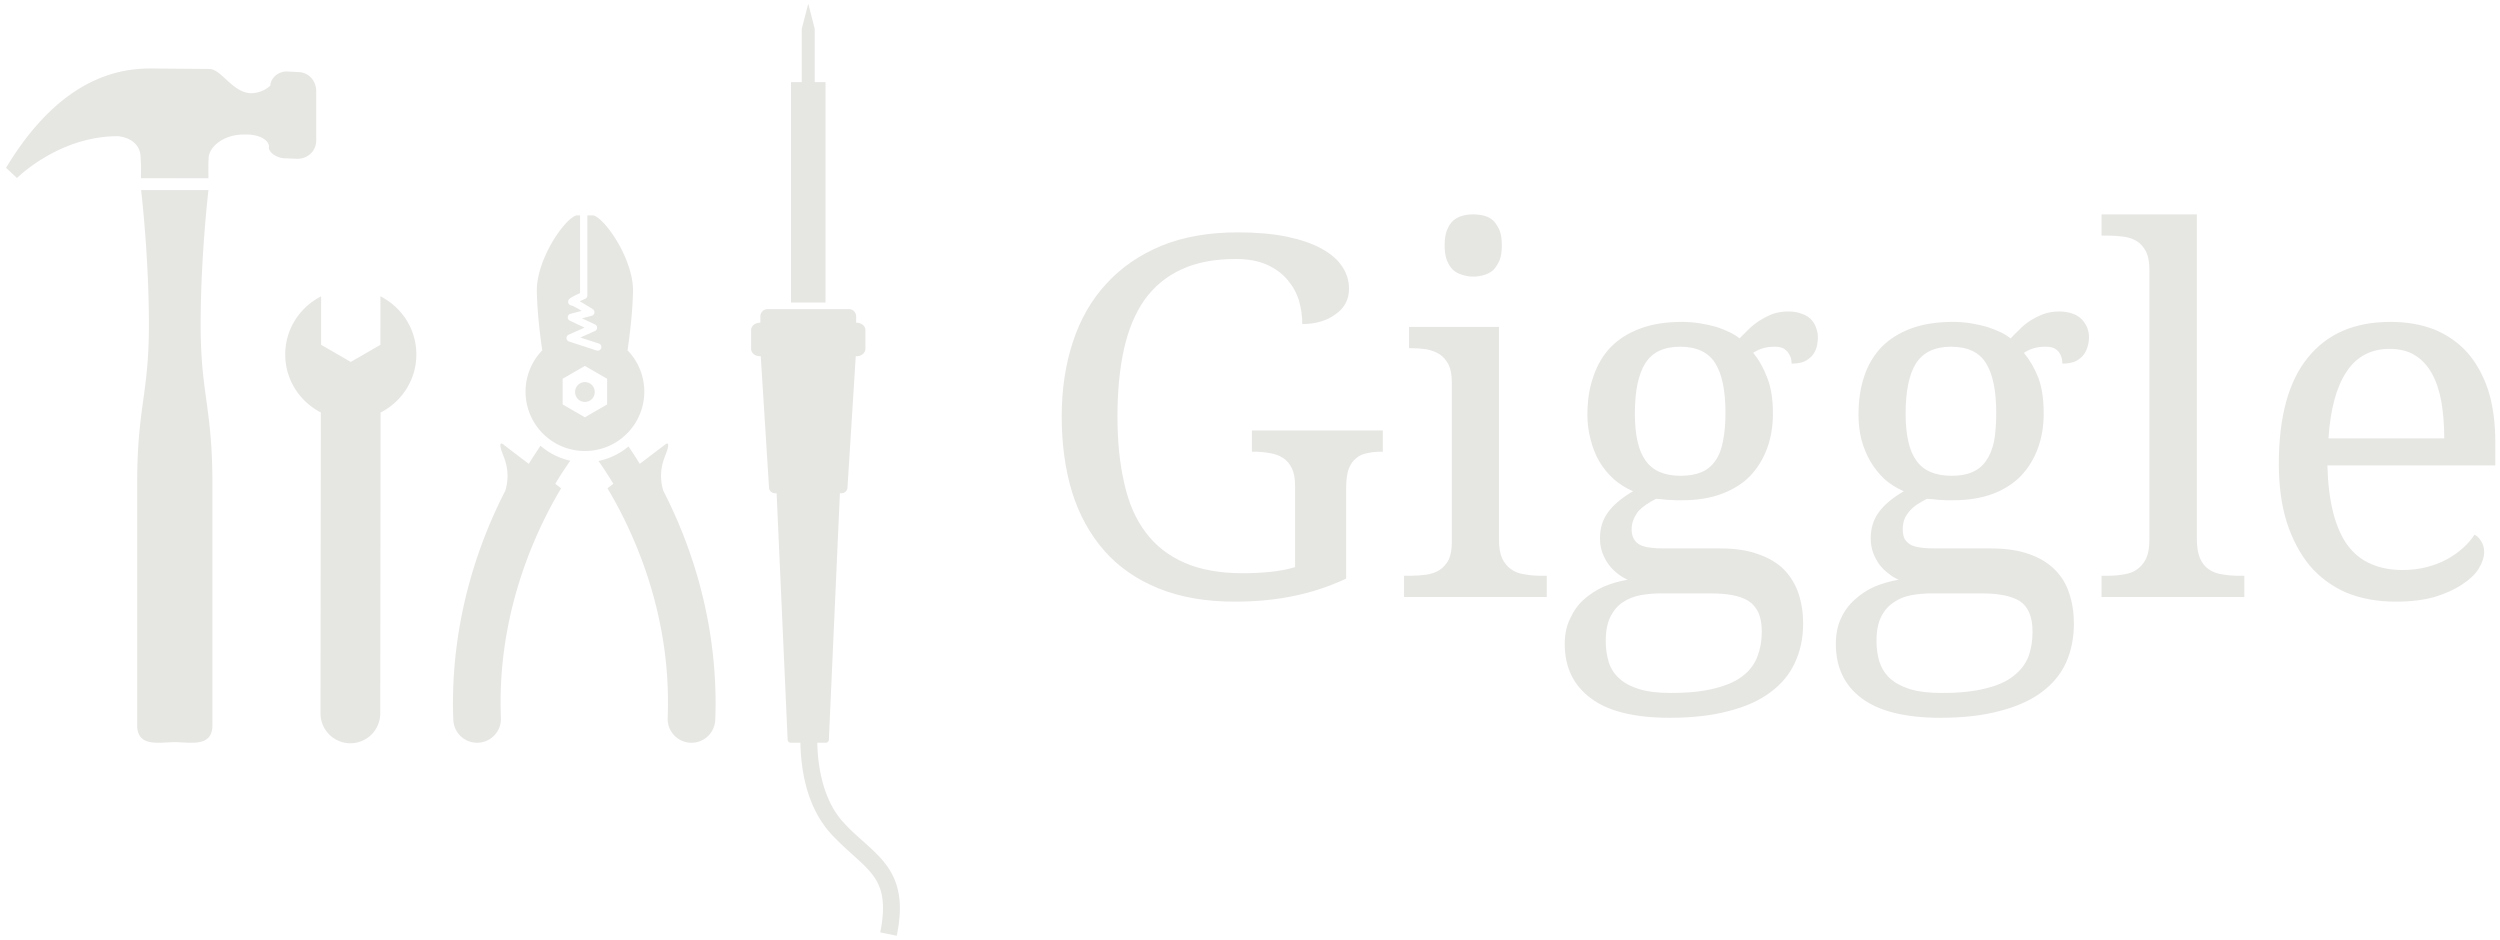 <svg data-v-423bf9ae="" xmlns="http://www.w3.org/2000/svg" viewBox="0 0 298 112" class="iconLeft"><!----><!----><!----><g data-v-423bf9ae="" id="ebfd6d84-2e79-4b9a-a844-a0e2caa89898" fill="#E6E7E3" transform="matrix(4.286,0,0,4.286,123.128,15.441)"><path d="M5.61 13.13L5.61 13.13Q4.40 13.13 3.49 12.76Q2.58 12.39 1.99 11.72Q1.39 11.04 1.09 10.09Q0.80 9.14 0.80 7.98L0.80 7.98Q0.80 6.85 1.11 5.91Q1.42 4.96 2.04 4.29Q2.66 3.61 3.58 3.23Q4.49 2.86 5.70 2.86L5.70 2.86Q6.48 2.86 7.06 2.98Q7.64 3.10 8.02 3.31Q8.41 3.52 8.60 3.81Q8.79 4.09 8.79 4.43L8.79 4.43Q8.79 4.66 8.69 4.84Q8.59 5.02 8.41 5.14Q8.24 5.27 8.00 5.34Q7.77 5.41 7.49 5.41L7.49 5.41Q7.49 5.08 7.40 4.76Q7.30 4.44 7.08 4.18Q6.86 3.92 6.51 3.76Q6.15 3.60 5.64 3.60L5.64 3.60Q4.75 3.60 4.13 3.89Q3.50 4.18 3.10 4.74Q2.71 5.30 2.53 6.11Q2.35 6.93 2.35 7.98L2.35 7.98Q2.35 9.03 2.54 9.84Q2.72 10.66 3.14 11.21Q3.55 11.76 4.22 12.05Q4.88 12.34 5.84 12.34L5.84 12.34Q6.24 12.34 6.62 12.30Q7 12.26 7.29 12.17L7.29 12.17L7.29 9.91Q7.29 9.60 7.20 9.42Q7.11 9.23 6.95 9.13Q6.79 9.03 6.59 9.00Q6.38 8.96 6.15 8.96L6.15 8.96L6.09 8.96L6.09 8.37L9.73 8.37L9.73 8.96L9.67 8.96Q9.47 8.96 9.30 9.00Q9.12 9.03 8.99 9.14Q8.86 9.24 8.78 9.44Q8.71 9.65 8.71 9.97L8.71 9.97L8.71 12.49Q8.00 12.82 7.26 12.97Q6.51 13.13 5.61 13.13ZM10.32 12.41L10.50 12.41Q10.73 12.41 10.94 12.38Q11.15 12.35 11.31 12.25Q11.46 12.15 11.56 11.97Q11.65 11.78 11.65 11.47L11.65 11.47L11.65 7.03Q11.65 6.73 11.56 6.54Q11.46 6.35 11.31 6.25Q11.15 6.15 10.94 6.11Q10.73 6.08 10.50 6.08L10.50 6.08L10.46 6.08L10.46 5.49L12.96 5.49L12.96 11.40Q12.96 11.73 13.05 11.93Q13.15 12.13 13.30 12.23Q13.45 12.34 13.67 12.37Q13.88 12.41 14.11 12.41L14.11 12.41L14.29 12.41L14.29 13.00L10.32 13.00L10.32 12.41ZM11.45 3.22L11.45 3.22Q11.45 2.97 11.51 2.81Q11.57 2.65 11.68 2.54Q11.79 2.44 11.94 2.40Q12.08 2.36 12.25 2.36L12.25 2.36Q12.41 2.36 12.56 2.40Q12.70 2.44 12.81 2.54Q12.91 2.65 12.98 2.81Q13.04 2.97 13.04 3.22L13.04 3.22Q13.04 3.47 12.98 3.63Q12.91 3.79 12.81 3.90Q12.70 4.00 12.56 4.04Q12.41 4.09 12.25 4.09L12.25 4.09Q12.08 4.09 11.94 4.04Q11.79 4.00 11.68 3.90Q11.57 3.79 11.51 3.63Q11.45 3.47 11.45 3.22ZM21.83 5.78L21.83 5.78Q21.83 5.93 21.79 6.07Q21.75 6.20 21.66 6.30Q21.57 6.40 21.43 6.46Q21.29 6.51 21.10 6.51L21.10 6.51Q21.10 6.43 21.08 6.35Q21.05 6.27 21.00 6.20Q20.95 6.13 20.86 6.08Q20.77 6.04 20.63 6.04L20.63 6.04Q20.45 6.04 20.31 6.08Q20.17 6.12 20.03 6.21L20.03 6.21Q20.27 6.50 20.42 6.90Q20.58 7.30 20.58 7.90L20.58 7.90Q20.58 8.42 20.42 8.86Q20.26 9.30 19.95 9.63Q19.64 9.95 19.16 10.13Q18.69 10.31 18.05 10.31L18.05 10.31Q17.97 10.31 17.87 10.31Q17.77 10.30 17.66 10.30Q17.56 10.29 17.47 10.28Q17.38 10.27 17.33 10.27L17.33 10.27Q17.19 10.34 17.07 10.42Q16.95 10.50 16.85 10.60Q16.76 10.71 16.71 10.83Q16.65 10.96 16.65 11.12L16.65 11.12Q16.65 11.29 16.72 11.40Q16.78 11.50 16.90 11.56Q17.01 11.61 17.18 11.63Q17.34 11.65 17.52 11.65L17.52 11.65L19.11 11.65Q19.74 11.65 20.17 11.81Q20.61 11.96 20.89 12.24Q21.16 12.52 21.29 12.90Q21.42 13.29 21.42 13.74L21.42 13.74Q21.42 14.34 21.19 14.83Q20.97 15.31 20.51 15.65Q20.06 15.99 19.36 16.17Q18.66 16.36 17.71 16.36L17.71 16.36Q16.24 16.36 15.52 15.82Q14.79 15.28 14.79 14.31L14.79 14.31Q14.79 13.90 14.94 13.60Q15.08 13.29 15.32 13.07Q15.57 12.85 15.88 12.71Q16.19 12.58 16.54 12.52L16.54 12.52Q16.40 12.46 16.26 12.35Q16.13 12.25 16.02 12.11Q15.91 11.96 15.84 11.78Q15.77 11.59 15.77 11.37L15.77 11.37Q15.77 10.95 15.99 10.65Q16.21 10.34 16.69 10.06L16.69 10.06Q16.39 9.93 16.15 9.72Q15.91 9.50 15.75 9.23Q15.59 8.95 15.51 8.62Q15.42 8.29 15.42 7.94L15.42 7.94Q15.42 7.33 15.59 6.86Q15.75 6.38 16.08 6.04Q16.41 5.71 16.90 5.53Q17.39 5.35 18.05 5.35L18.05 5.35Q18.31 5.35 18.55 5.39Q18.80 5.43 19.01 5.49Q19.22 5.56 19.38 5.64Q19.55 5.72 19.65 5.81L19.65 5.81Q19.76 5.70 19.89 5.57Q20.03 5.43 20.20 5.32Q20.37 5.21 20.57 5.13Q20.77 5.06 21.01 5.06L21.01 5.06Q21.22 5.06 21.37 5.12Q21.53 5.17 21.63 5.27Q21.73 5.37 21.78 5.51Q21.83 5.64 21.83 5.78ZM15.93 14.23L15.93 14.23Q15.93 14.53 16.01 14.80Q16.09 15.07 16.30 15.26Q16.50 15.45 16.85 15.56Q17.20 15.67 17.73 15.67L17.73 15.67Q18.48 15.67 18.97 15.54Q19.46 15.42 19.75 15.19Q20.04 14.96 20.15 14.65Q20.27 14.34 20.27 13.97L20.27 13.97Q20.27 13.65 20.18 13.44Q20.08 13.23 19.90 13.11Q19.72 13.00 19.46 12.95Q19.19 12.90 18.84 12.90L18.84 12.90L17.47 12.90Q17.17 12.90 16.90 12.95Q16.62 13.00 16.40 13.15Q16.19 13.29 16.06 13.55Q15.93 13.81 15.93 14.23ZM16.74 7.90L16.74 7.90Q16.74 8.80 17.04 9.21Q17.34 9.63 18.01 9.63L18.01 9.63Q18.35 9.63 18.59 9.53Q18.83 9.43 18.98 9.21Q19.13 9.00 19.19 8.67Q19.26 8.34 19.26 7.88L19.26 7.88Q19.26 6.94 18.97 6.49Q18.68 6.04 18.00 6.04L18.00 6.04Q17.32 6.04 17.03 6.50Q16.74 6.96 16.74 7.90ZM29.37 5.78L29.37 5.78Q29.37 5.93 29.32 6.07Q29.28 6.20 29.19 6.30Q29.10 6.40 28.96 6.46Q28.82 6.51 28.63 6.51L28.63 6.51Q28.63 6.43 28.61 6.35Q28.59 6.27 28.54 6.20Q28.49 6.13 28.40 6.08Q28.31 6.04 28.16 6.04L28.16 6.04Q27.99 6.04 27.84 6.08Q27.70 6.12 27.56 6.21L27.56 6.21Q27.80 6.50 27.96 6.90Q28.11 7.30 28.11 7.90L28.11 7.90Q28.11 8.42 27.95 8.86Q27.79 9.30 27.48 9.63Q27.17 9.95 26.70 10.13Q26.22 10.31 25.59 10.31L25.59 10.31Q25.50 10.31 25.40 10.31Q25.30 10.30 25.20 10.30Q25.09 10.29 25.01 10.28Q24.92 10.27 24.86 10.27L24.86 10.27Q24.73 10.34 24.60 10.42Q24.48 10.50 24.39 10.60Q24.29 10.71 24.24 10.83Q24.19 10.96 24.19 11.12L24.19 11.12Q24.19 11.29 24.25 11.40Q24.32 11.50 24.43 11.56Q24.55 11.61 24.71 11.63Q24.87 11.65 25.05 11.65L25.05 11.65L26.64 11.65Q27.27 11.65 27.71 11.81Q28.14 11.96 28.42 12.24Q28.70 12.52 28.82 12.90Q28.95 13.29 28.95 13.74L28.95 13.74Q28.95 14.34 28.73 14.83Q28.51 15.31 28.05 15.65Q27.59 15.99 26.89 16.17Q26.19 16.36 25.24 16.36L25.24 16.36Q23.78 16.36 23.05 15.82Q22.33 15.28 22.33 14.31L22.33 14.31Q22.33 13.90 22.47 13.60Q22.61 13.29 22.86 13.07Q23.10 12.85 23.41 12.71Q23.73 12.58 24.08 12.52L24.08 12.52Q23.93 12.46 23.80 12.35Q23.66 12.25 23.55 12.11Q23.44 11.96 23.37 11.78Q23.30 11.59 23.30 11.37L23.30 11.37Q23.30 10.95 23.52 10.65Q23.74 10.34 24.22 10.06L24.22 10.06Q23.92 9.93 23.68 9.72Q23.45 9.50 23.29 9.23Q23.13 8.95 23.04 8.62Q22.96 8.29 22.96 7.94L22.96 7.94Q22.96 7.33 23.12 6.86Q23.28 6.38 23.61 6.04Q23.94 5.71 24.43 5.53Q24.92 5.35 25.59 5.35L25.59 5.35Q25.84 5.35 26.09 5.39Q26.33 5.43 26.54 5.49Q26.75 5.56 26.92 5.64Q27.08 5.72 27.19 5.81L27.19 5.81Q27.29 5.70 27.43 5.57Q27.56 5.43 27.73 5.32Q27.90 5.21 28.11 5.13Q28.31 5.06 28.54 5.06L28.54 5.06Q28.75 5.06 28.91 5.12Q29.06 5.17 29.16 5.27Q29.26 5.37 29.32 5.51Q29.37 5.64 29.37 5.78ZM23.46 14.23L23.46 14.23Q23.46 14.53 23.54 14.80Q23.63 15.07 23.83 15.26Q24.04 15.45 24.38 15.56Q24.73 15.67 25.27 15.67L25.27 15.67Q26.02 15.67 26.51 15.54Q27.00 15.42 27.28 15.19Q27.57 14.96 27.69 14.65Q27.80 14.34 27.80 13.97L27.80 13.97Q27.80 13.65 27.71 13.44Q27.62 13.23 27.44 13.11Q27.25 13.00 26.99 12.95Q26.72 12.90 26.37 12.90L26.37 12.90L25.00 12.90Q24.71 12.90 24.43 12.95Q24.15 13.00 23.94 13.15Q23.72 13.29 23.59 13.55Q23.46 13.81 23.46 14.23ZM24.27 7.90L24.27 7.90Q24.27 8.80 24.57 9.21Q24.87 9.63 25.55 9.63L25.55 9.63Q25.89 9.63 26.12 9.53Q26.36 9.43 26.51 9.21Q26.66 9.00 26.73 8.67Q26.79 8.34 26.79 7.88L26.79 7.88Q26.79 6.94 26.50 6.49Q26.22 6.04 25.53 6.04L25.53 6.04Q24.86 6.04 24.56 6.50Q24.27 6.96 24.27 7.90ZM29.72 12.41L29.90 12.41Q30.14 12.41 30.35 12.37Q30.56 12.34 30.71 12.23Q30.86 12.13 30.96 11.93Q31.05 11.73 31.05 11.40L31.05 11.40L31.05 3.90Q31.05 3.59 30.96 3.40Q30.86 3.21 30.71 3.11Q30.55 3.01 30.34 2.98Q30.13 2.95 29.90 2.95L29.90 2.95L29.72 2.95L29.72 2.36L32.37 2.36L32.37 11.40Q32.37 11.73 32.46 11.93Q32.55 12.13 32.70 12.23Q32.86 12.34 33.07 12.37Q33.28 12.41 33.52 12.41L33.52 12.41L33.69 12.41L33.69 13.00L29.72 13.00L29.72 12.41ZM37.73 6.10L37.73 6.10Q36.95 6.10 36.53 6.74Q36.11 7.37 36.03 8.59L36.03 8.59L39.25 8.59Q39.25 8.03 39.17 7.57Q39.09 7.12 38.91 6.79Q38.73 6.46 38.44 6.28Q38.15 6.10 37.73 6.10ZM37.90 13.13L37.90 13.13Q37.14 13.13 36.53 12.88Q35.93 12.62 35.51 12.13Q35.10 11.63 34.87 10.92Q34.65 10.21 34.65 9.30L34.65 9.30Q34.65 7.33 35.46 6.34Q36.26 5.35 37.75 5.35L37.75 5.35Q38.43 5.35 38.97 5.56Q39.51 5.78 39.89 6.20Q40.26 6.62 40.47 7.24Q40.67 7.87 40.67 8.70L40.67 8.70L40.67 9.34L36.00 9.34Q36.02 10.10 36.16 10.65Q36.30 11.20 36.56 11.56Q36.83 11.92 37.21 12.08Q37.59 12.25 38.09 12.25L38.09 12.25Q38.45 12.25 38.76 12.17Q39.07 12.09 39.33 11.95Q39.58 11.81 39.77 11.64Q39.97 11.46 40.09 11.27L40.09 11.27Q40.19 11.31 40.27 11.44Q40.36 11.57 40.36 11.75L40.36 11.75Q40.36 11.96 40.21 12.21Q40.06 12.45 39.75 12.65Q39.44 12.86 38.98 13.00Q38.52 13.13 37.90 13.13Z"></path></g><!----><g data-v-423bf9ae="" id="ff9d47c0-83c8-43fa-86b5-7e82ff9bd273" transform="matrix(1.111,0,0,1.111,0.722,0.444)" stroke="none" fill="#E6E7E3"><switch><g><path d="M87.919 8.411h-1.158V2.696L86.069 0l-.698 2.696v5.715h-1.152v23.646h3.7V8.411zm1.941 79.443c-2.238-2.401-2.779-6.118-2.822-8.563h.903a.336.336 0 00.338-.338l1.184-26.432h.171a.64.64 0 00.644-.642l.886-14.059h.098c.517 0 .938-.352.938-.786v-2.019c0-.436-.421-.786-.938-.786h-.055v-.679a.783.783 0 00-.783-.785h-8.71a.784.784 0 00-.785.785v.679h-.055c-.517 0-.935.35-.935.786v2.019c0 .434.418.786.935.786h.098l.887 14.059c0 .356.288.642.644.642h.172l1.182 26.432c0 .187.151.338.338.338h1.03c.057 2.646.558 6.779 3.302 9.792 3.102 3.32 5.581 4.133 5.56 7.945.004.729-.088 1.588-.298 2.607l1.773.365c.227-1.115.339-2.093.339-2.972-.024-4.918-3.438-6.283-6.041-9.174zM21.717 19.994h-7.228s.839 7.019.839 14.467c0 7.446-1.259 8.814-1.259 17.031v25.932c0 2.399 2.437 1.801 4.034 1.801 1.599 0 4.036.599 4.036-1.801V51.492c0-8.216-1.261-9.584-1.261-17.031 0-7.448.839-14.467.839-14.467zM31.291 16.641c1.133-.035 1.98-.866 1.985-1.952V9.317c-.042-1.134-.871-1.977-1.954-1.987l-1.134-.057c-.834-.055-1.777.577-1.835 1.51-.447.44-1.238.828-2.127.821-1.969-.117-3.133-2.59-4.41-2.603-.591-.004-2.956-.025-5.22-.042C14.131 6.938 6.794 6.33 0 17.606L1.174 18.7s4.47-4.495 10.824-4.487c0 0 2.462.12 2.443 2.383.045.642.044.937.044.937l-.012 1.185 7.244.01s-.035-1.626.015-2.068c-.039-1.234 1.553-2.694 3.962-2.627 1.628-.035 2.658.714 2.502 1.45.091.595 1.024 1.142 1.863 1.102l1.232.056zM40.167 31.392l-.002 5.206-3.185 1.835-3.18-1.842.002-5.195c-2.275 1.164-3.849 3.505-3.849 6.237 0 2.721 1.562 5.051 3.821 6.222l-.035 32.225a3.204 3.204 0 106.407.008l.036-32.224c2.27-1.167 3.838-3.504 3.838-6.232 0-2.732-1.575-5.076-3.853-6.24z"></path><circle cx="36.985" cy="76.362" r="1.262"></circle><path d="M70.51 52.245c-.395-1.34-.278-2.519.19-3.695.555-1.382.347-1.522 0-1.245-.151.122-1.386 1.058-2.709 2.062a44.001 44.001 0 00-1.208-1.864 7.28 7.28 0 01-3.221 1.554c.432.608.979 1.431 1.594 2.452-.388.293-.631.479-.631.479 2.67 4.465 6.517 12.703 6.493 23.018 0 .537-.011 1.079-.031 1.631a2.553 2.553 0 005.102.203c.027-.623.038-1.233.038-1.834-.018-9.64-2.915-17.506-5.617-22.761zm-9.454-10.629a1.052 1.052 0 102.101 0 1.051 1.051 0 00-2.101 0zm-3.711 5.813a45.424 45.424 0 00-1.261 1.938 380.645 380.645 0 01-2.705-2.062c-.349-.277-.556-.137 0 1.245.468 1.176.583 2.355.188 3.695-2.701 5.255-5.598 13.121-5.617 22.761 0 .601.012 1.211.037 1.834a2.552 2.552 0 002.653 2.447 2.554 2.554 0 002.452-2.65 40.896 40.896 0 01-.033-1.631c-.021-10.314 3.825-18.553 6.494-23.018l-.63-.479a39.996 39.996 0 011.614-2.48 7.25 7.25 0 01-3.192-1.6zm11.132-5.813a6.346 6.346 0 00-1.798-4.427c.18-1.217.533-3.853.587-6.309.067-3.321-2.841-7.683-4.226-8.169h-.673v8.586a.392.392 0 01-.229.359s-.243.109-.516.242c-.022.01-.045.02-.065.032a28.154 28.154 0 011.391.838.396.396 0 01.181.391.397.397 0 01-.29.318l-1.04.278 1.383.65a.39.39 0 01-.007.714l-1.559.694 2.005.65a.395.395 0 01-.244.75l-2.978-.971a.393.393 0 01-.269-.352l-.001-.021c0-.155.091-.297.233-.361l1.706-.758-1.573-.741a.392.392 0 01.065-.737l1.196-.32c-.011-.004-.021-.011-.033-.019-.403-.249-.909-.52-1.027-.551a.447.447 0 01-.149-.035c-.08-.021-.25-.177-.243-.372.021-.222.099-.254.127-.299a.492.492 0 01.092-.076c.055-.039.113-.074.179-.113a12.603 12.603 0 01.881-.44V22.71h-.413c-1.382.486-4.293 4.848-4.222 8.169.05 2.456.402 5.092.583 6.309a6.37 6.37 0 1010.946 4.428zm-3.986 1.379l-2.386 1.379-2.387-1.379v-2.758l2.387-1.377 2.386 1.377v2.758z"></path></g></switch></g><!----></svg>